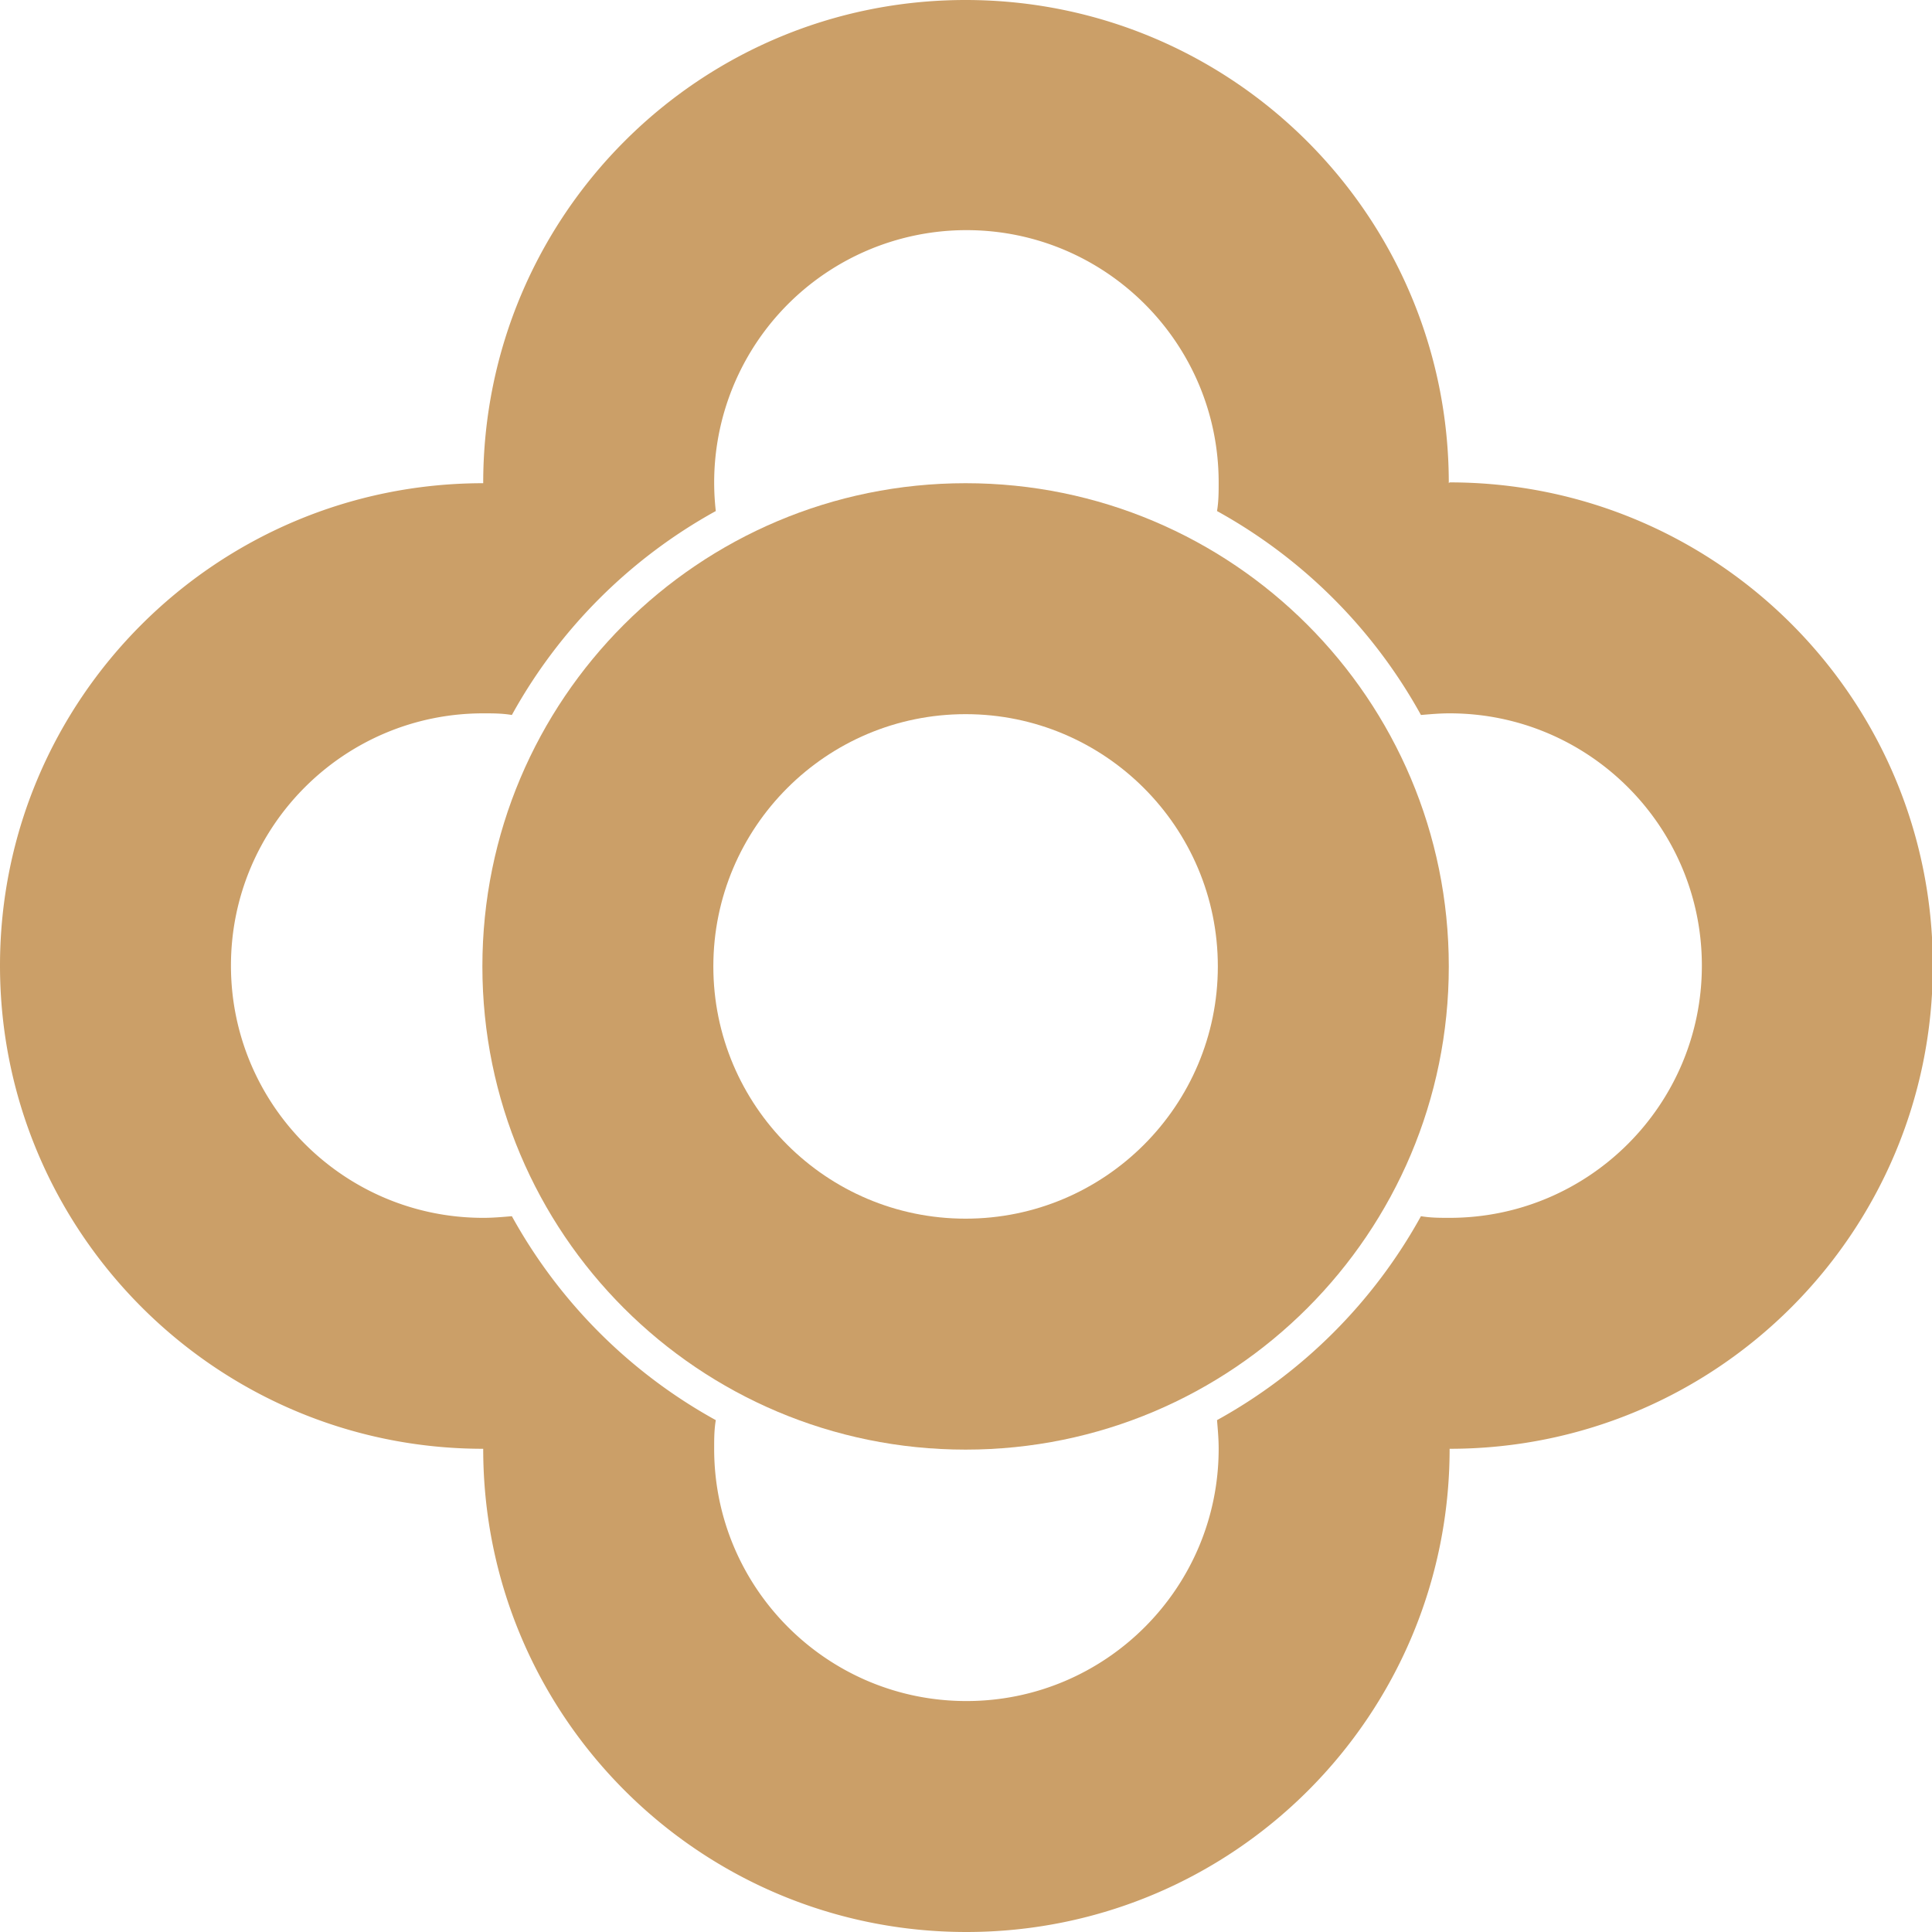 <svg xmlns="http://www.w3.org/2000/svg" viewBox="0 0 23.59 23.59"><defs><clipPath id="prefix__e"><path fill="none" d="M0 0h23.59v23.59H0z"/></clipPath><style>.prefix__i{fill:#cb9f68}</style></defs><g id="prefix__b"><g id="prefix__c"><g clip-path="url(#prefix__e)" id="prefix__d"><g id="prefix__f"><path id="prefix__g" class="prefix__i" d="M11.79 5.9c-3.26 0-5.9 2.64-5.9 5.9 0 3.26 2.64 5.9 5.9 5.9 3.26 0 5.9-2.64 5.9-5.9 0-3.26-2.64-5.9-5.9-5.9m0 8.98c-1.7 0-3.08-1.38-3.08-3.08s1.38-3.08 3.08-3.08c1.7 0 3.08 1.38 3.08 3.08 0 1.7-1.38 3.08-3.08 3.08"/><path id="prefix__h" class="prefix__i" d="M17.69 5.9c0-3.26-2.64-5.9-5.9-5.9S5.9 2.64 5.9 5.9C2.64 5.9 0 8.54 0 11.79s2.64 5.9 5.9 5.9c0 3.26 2.64 5.9 5.9 5.9s5.9-2.64 5.9-5.9c3.26 0 5.9-2.64 5.9-5.9s-2.64-5.9-5.9-5.9m0 8.98c-.12 0-.23 0-.35-.02a6.343 6.343 0 01-2.49 2.49c.01.12.02.23.02.35 0 1.7-1.38 3.08-3.08 3.08s-3.08-1.38-3.08-3.08c0-.12 0-.23.02-.35a6.343 6.343 0 01-2.49-2.49c-.12.01-.23.02-.35.02-1.7 0-3.08-1.38-3.08-3.08S4.2 8.71 5.9 8.71c.12 0 .23 0 .35.02a6.343 6.343 0 012.49-2.49 3.081 3.081 0 013.06-3.43c1.7 0 3.08 1.38 3.08 3.08 0 .12 0 .23-.02.35 1.05.58 1.91 1.44 2.49 2.49.12-.01.23-.02.35-.02 1.7 0 3.08 1.38 3.08 3.08s-1.38 3.08-3.08 3.08"/></g></g></g></g></svg>